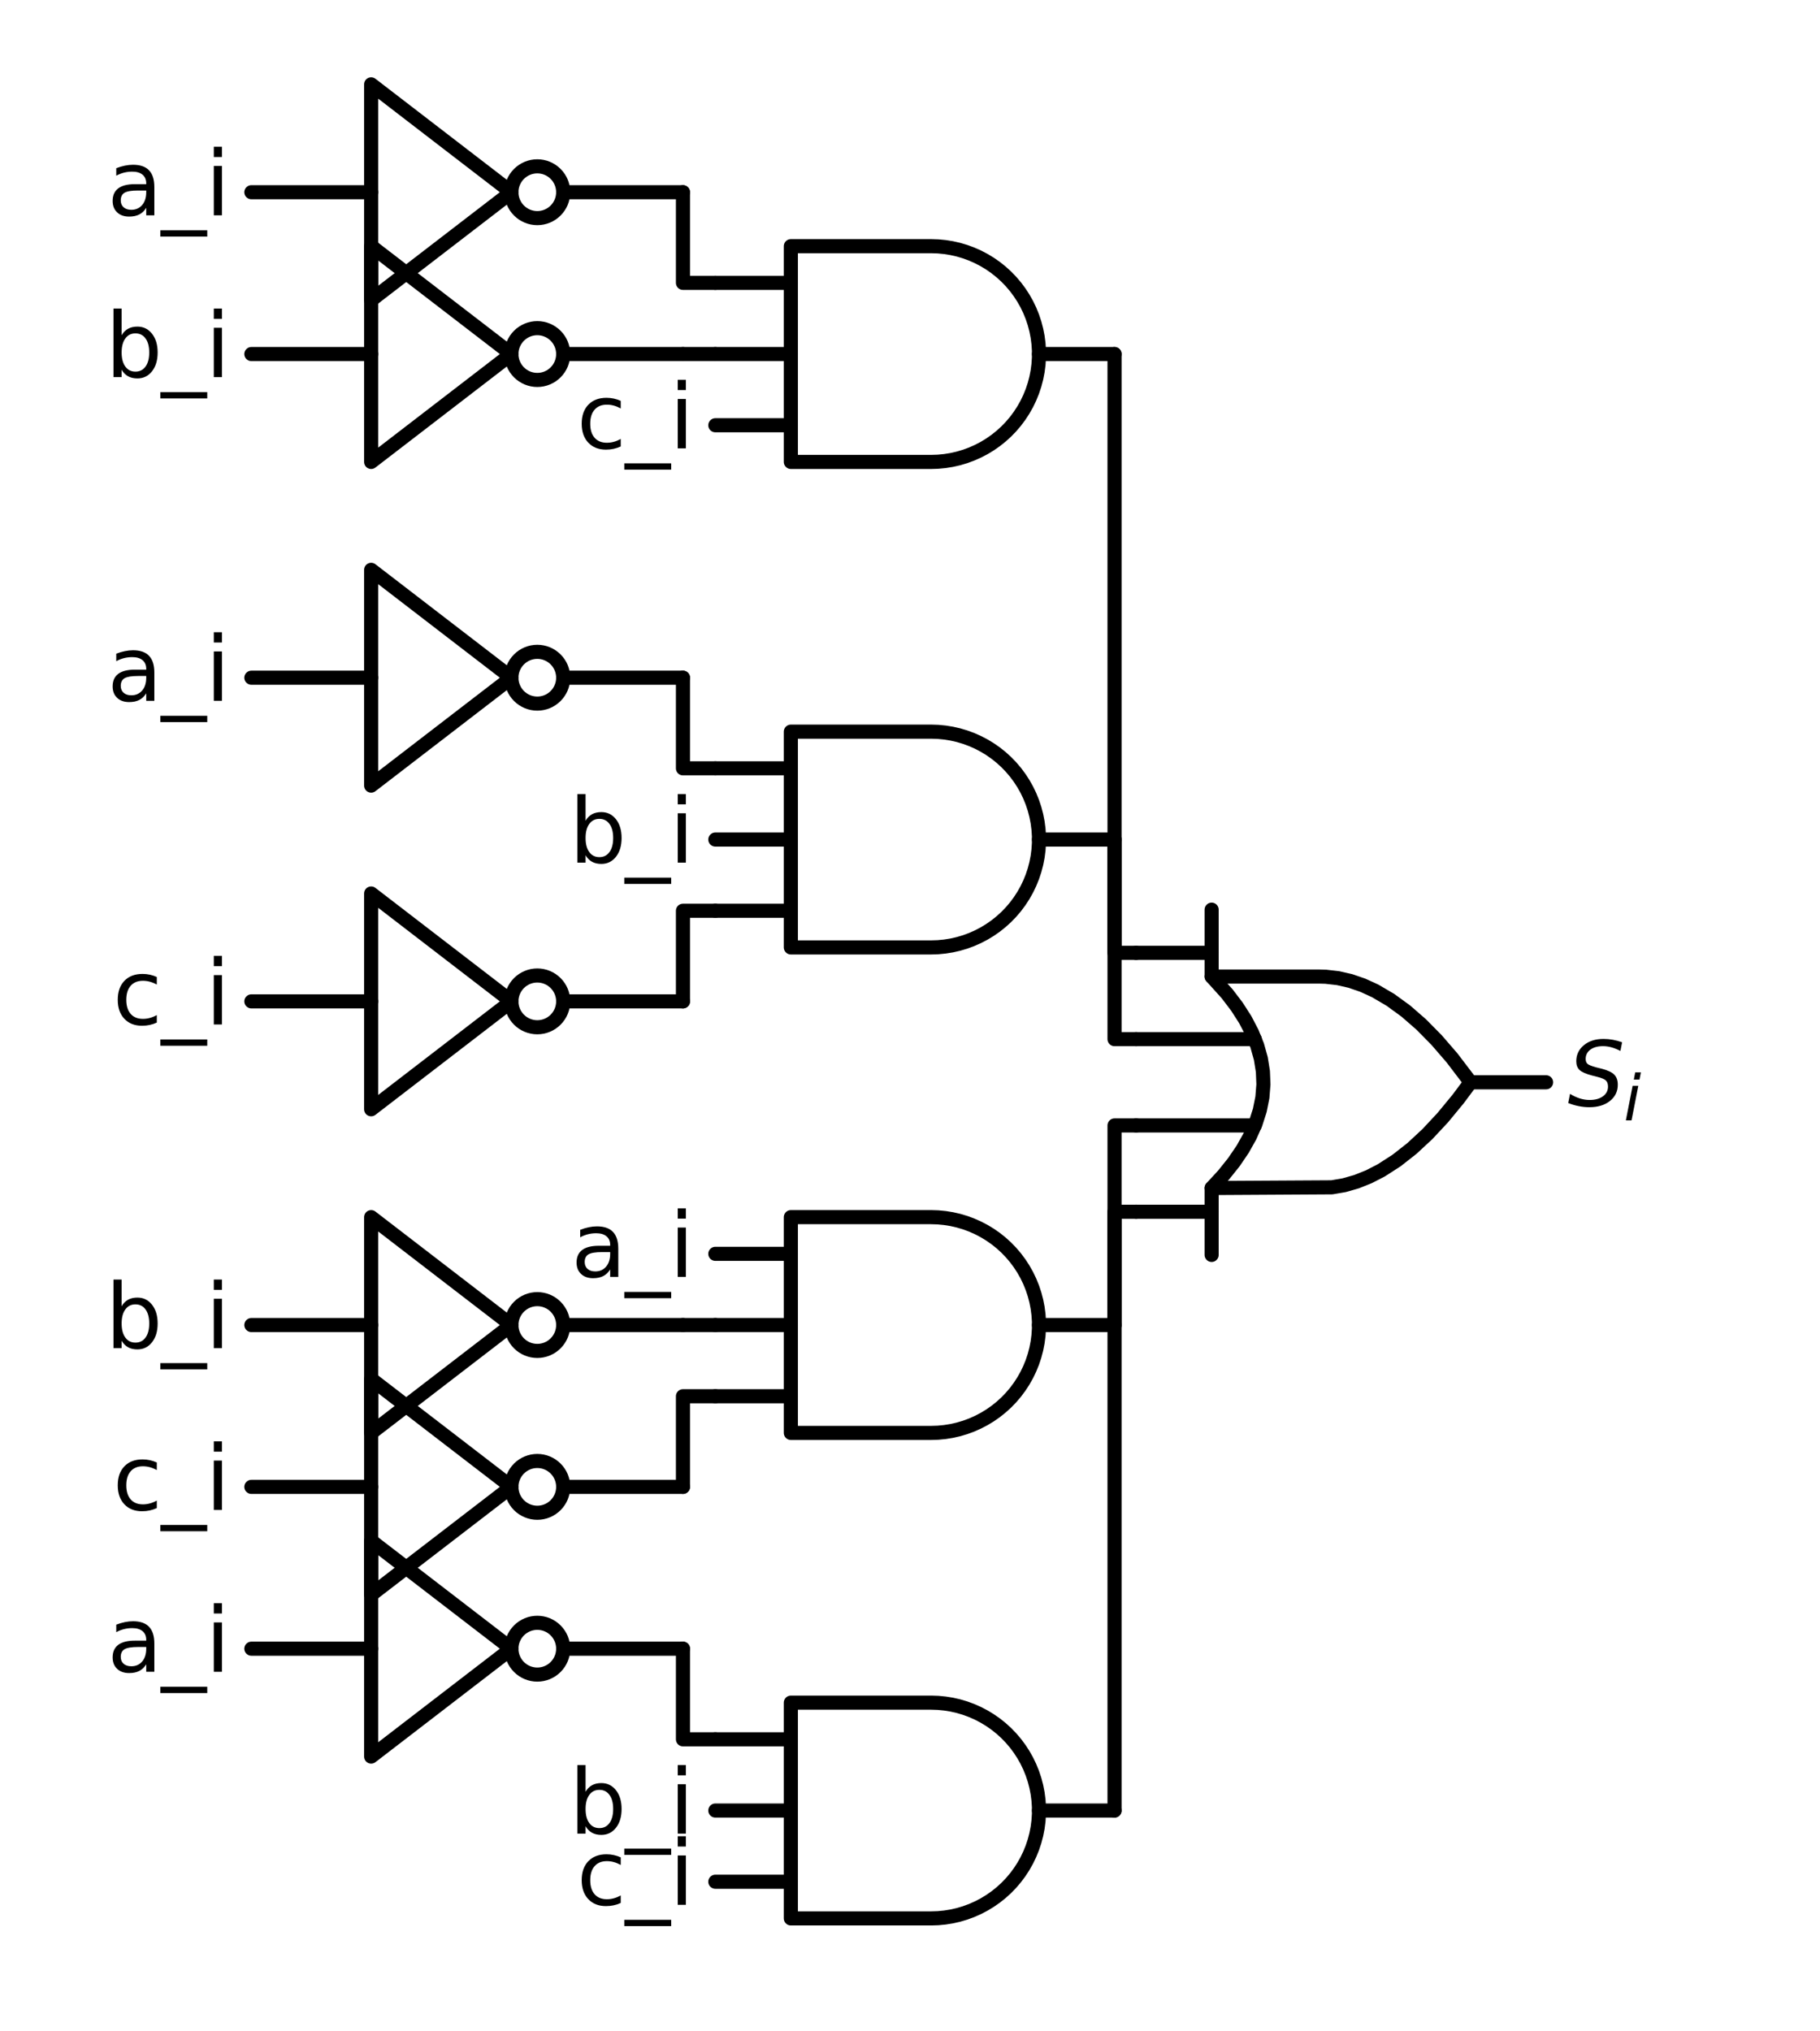 <?xml version="1.0" encoding="utf-8" standalone="no"?>
<!DOCTYPE svg PUBLIC "-//W3C//DTD SVG 1.1//EN"
  "http://www.w3.org/Graphics/SVG/1.1/DTD/svg11.dtd">
<svg xmlns:xlink="http://www.w3.org/1999/xlink" width="258.088pt" height="287.998pt" viewBox="0 0 258.088 287.998" xmlns="http://www.w3.org/2000/svg" version="1.1">
 <defs>
  <style type="text/css">*{stroke-linejoin: round; stroke-linecap: butt}</style>
 </defs>
 <g id="figure_1">
  <g id="patch_1">
   <path d="M 0 287.998 
L 258.088 287.998 
L 258.088 0 
L 0 0 
L 0 287.998 
z
" style="fill: none"/>
  </g>
  <g id="axes_1">
   <g id="patch_2">
    <path d="M 76.193 30.932 
C 77.167 30.932 78.101 30.545 78.789 29.856 
C 79.478 29.168 79.865 28.234 79.865 27.26 
C 79.865 26.286 79.478 25.352 78.789 24.664 
C 78.101 23.975 77.167 23.588 76.193 23.588 
C 75.219 23.588 74.285 23.975 73.596 24.664 
C 72.908 25.352 72.521 26.286 72.521 27.26 
C 72.521 28.234 72.908 29.168 73.596 29.856 
C 74.285 30.545 75.219 30.932 76.193 30.932 
L 76.193 30.932 
z
" clip-path="url(#p19f89ecdff)" style="fill: none; stroke: #000000; stroke-width: 2; stroke-linejoin: miter"/>
   </g>
   <g id="patch_3">
    <path d="M 76.193 53.882 
C 77.167 53.882 78.101 53.495 78.789 52.806 
C 79.478 52.118 79.865 51.184 79.865 50.21 
C 79.865 49.236 79.478 48.302 78.789 47.614 
C 78.101 46.925 77.167 46.538 76.193 46.538 
C 75.219 46.538 74.285 46.925 73.596 47.614 
C 72.908 48.302 72.521 49.236 72.521 50.21 
C 72.521 51.184 72.908 52.118 73.596 52.806 
C 74.285 53.495 75.219 53.882 76.193 53.882 
L 76.193 53.882 
z
" clip-path="url(#p19f89ecdff)" style="fill: none; stroke: #000000; stroke-width: 2; stroke-linejoin: miter"/>
   </g>
   <g id="patch_4">
    <path d="M 76.193 99.782 
C 77.167 99.782 78.101 99.395 78.789 98.706 
C 79.478 98.018 79.865 97.084 79.865 96.11 
C 79.865 95.136 79.478 94.202 78.789 93.514 
C 78.101 92.825 77.167 92.438 76.193 92.438 
C 75.219 92.438 74.285 92.825 73.596 93.514 
C 72.908 94.202 72.521 95.136 72.521 96.11 
C 72.521 97.084 72.908 98.018 73.596 98.706 
C 74.285 99.395 75.219 99.782 76.193 99.782 
L 76.193 99.782 
z
" clip-path="url(#p19f89ecdff)" style="fill: none; stroke: #000000; stroke-width: 2; stroke-linejoin: miter"/>
   </g>
   <g id="patch_5">
    <path d="M 76.193 145.682 
C 77.167 145.682 78.101 145.295 78.789 144.606 
C 79.478 143.918 79.865 142.984 79.865 142.01 
C 79.865 141.036 79.478 140.102 78.789 139.414 
C 78.101 138.725 77.167 138.338 76.193 138.338 
C 75.219 138.338 74.285 138.725 73.596 139.414 
C 72.908 140.102 72.521 141.036 72.521 142.01 
C 72.521 142.984 72.908 143.918 73.596 144.606 
C 74.285 145.295 75.219 145.682 76.193 145.682 
L 76.193 145.682 
z
" clip-path="url(#p19f89ecdff)" style="fill: none; stroke: #000000; stroke-width: 2; stroke-linejoin: miter"/>
   </g>
   <g id="patch_6">
    <path d="M 76.193 191.582 
C 77.167 191.582 78.101 191.195 78.789 190.506 
C 79.478 189.818 79.865 188.884 79.865 187.91 
C 79.865 186.936 79.478 186.002 78.789 185.314 
C 78.101 184.625 77.167 184.238 76.193 184.238 
C 75.219 184.238 74.285 184.625 73.596 185.314 
C 72.908 186.002 72.521 186.936 72.521 187.91 
C 72.521 188.884 72.908 189.818 73.596 190.506 
C 74.285 191.195 75.219 191.582 76.193 191.582 
L 76.193 191.582 
z
" clip-path="url(#p19f89ecdff)" style="fill: none; stroke: #000000; stroke-width: 2; stroke-linejoin: miter"/>
   </g>
   <g id="patch_7">
    <path d="M 76.193 214.532 
C 77.167 214.532 78.101 214.145 78.789 213.456 
C 79.478 212.768 79.865 211.834 79.865 210.86 
C 79.865 209.886 79.478 208.952 78.789 208.264 
C 78.101 207.575 77.167 207.188 76.193 207.188 
C 75.219 207.188 74.285 207.575 73.596 208.264 
C 72.908 208.952 72.521 209.886 72.521 210.86 
C 72.521 211.834 72.908 212.768 73.596 213.456 
C 74.285 214.145 75.219 214.532 76.193 214.532 
L 76.193 214.532 
z
" clip-path="url(#p19f89ecdff)" style="fill: none; stroke: #000000; stroke-width: 2; stroke-linejoin: miter"/>
   </g>
   <g id="patch_8">
    <path d="M 76.193 237.482 
C 77.167 237.482 78.101 237.095 78.789 236.406 
C 79.478 235.718 79.865 234.784 79.865 233.81 
C 79.865 232.836 79.478 231.902 78.789 231.214 
C 78.101 230.525 77.167 230.138 76.193 230.138 
C 75.219 230.138 74.285 230.525 73.596 231.214 
C 72.908 231.902 72.521 232.836 72.521 233.81 
C 72.521 234.784 72.908 235.718 73.596 236.406 
C 74.285 237.095 75.219 237.482 76.193 237.482 
L 76.193 237.482 
z
" clip-path="url(#p19f89ecdff)" style="fill: none; stroke: #000000; stroke-width: 2; stroke-linejoin: miter"/>
   </g>
   <g id="line2d_1">
    <path d="M 171.818 168.479 
L 188.866 168.379 
L 190.615 168.079 
L 192.364 167.58 
L 194.112 166.88 
L 195.861 165.981 
L 198.046 164.576 
L 200.232 162.859 
L 202.418 160.829 
L 204.604 158.487 
L 206.789 155.833 
L 208.538 153.485 
L 208.538 153.485 
L 205.915 150.038 
L 203.729 147.509 
L 201.544 145.292 
L 199.358 143.387 
L 197.172 141.795 
L 194.986 140.514 
L 193.238 139.715 
L 191.489 139.115 
L 189.741 138.716 
L 187.992 138.516 
L 187.118 138.491 
L 171.818 138.491 
L 171.818 138.491 
L 174.021 140.939 
L 175.416 142.775 
L 176.591 144.611 
L 177.546 146.447 
L 178.281 148.283 
L 178.795 150.119 
L 179.088 151.955 
L 179.162 153.791 
L 179.015 155.627 
L 178.648 157.463 
L 178.06 159.299 
L 177.252 161.135 
L 176.224 162.971 
L 174.976 164.807 
L 173.507 166.643 
L 171.818 168.479 
L 171.818 168.479 
" clip-path="url(#p19f89ecdff)" style="fill: none; stroke: #000000; stroke-width: 2; stroke-linecap: round"/>
   </g>
   <g id="line2d_2">
    <path d="M 161.108 171.845 
L 171.818 171.845 
" clip-path="url(#p19f89ecdff)" style="fill: none; stroke: #000000; stroke-width: 2; stroke-linecap: round"/>
   </g>
   <g id="line2d_3">
    <path d="M 161.108 159.605 
L 177.941 159.605 
" clip-path="url(#p19f89ecdff)" style="fill: none; stroke: #000000; stroke-width: 2; stroke-linecap: round"/>
   </g>
   <g id="line2d_4">
    <path d="M 161.108 147.365 
L 177.941 147.365 
" clip-path="url(#p19f89ecdff)" style="fill: none; stroke: #000000; stroke-width: 2; stroke-linecap: round"/>
   </g>
   <g id="line2d_5">
    <path d="M 161.108 135.125 
L 171.818 135.125 
" clip-path="url(#p19f89ecdff)" style="fill: none; stroke: #000000; stroke-width: 2; stroke-linecap: round"/>
   </g>
   <g id="line2d_6">
    <path d="M 171.818 129.005 
L 171.818 138.491 
" clip-path="url(#p19f89ecdff)" style="fill: none; stroke: #000000; stroke-width: 2; stroke-linecap: round"/>
   </g>
   <g id="line2d_7">
    <path d="M 171.818 177.965 
L 171.818 168.479 
" clip-path="url(#p19f89ecdff)" style="fill: none; stroke: #000000; stroke-width: 2; stroke-linecap: round"/>
   </g>
   <g id="line2d_8">
    <path d="M 208.538 153.485 
L 219.248 153.485 
" clip-path="url(#p19f89ecdff)" style="fill: none; stroke: #000000; stroke-width: 2; stroke-linecap: round"/>
   </g>
   <g id="line2d_9">
    <path d="M 132.038 65.51 
L 133.018 65.479 
L 133.994 65.384 
L 134.963 65.228 
L 135.919 65.01 
L 136.859 64.731 
L 137.779 64.392 
L 138.676 63.995 
L 139.546 63.541 
L 140.384 63.033 
L 141.189 62.472 
L 141.956 61.86 
L 142.682 61.201 
L 143.364 60.496 
L 144 59.749 
L 144.586 58.963 
L 145.121 58.141 
L 145.603 57.287 
L 146.028 56.403 
L 146.396 55.494 
L 146.705 54.563 
L 146.954 53.615 
L 147.142 52.652 
L 147.267 51.679 
L 147.33 50.7 
L 147.33 49.72 
L 147.267 48.741 
L 147.142 47.768 
L 146.954 46.805 
L 146.705 45.857 
L 146.396 44.926 
L 146.028 44.017 
L 145.603 43.133 
L 145.121 42.279 
L 144.586 41.457 
L 144 40.671 
L 143.364 39.924 
L 142.682 39.219 
L 141.956 38.56 
L 141.189 37.948 
L 140.384 37.387 
L 139.546 36.879 
L 138.676 36.425 
L 137.779 36.028 
L 136.859 35.689 
L 135.919 35.41 
L 134.963 35.192 
L 133.994 35.036 
L 133.018 34.941 
L 132.038 34.91 
L 132.038 34.91 
L 112.148 34.91 
L 112.148 50.21 
L 112.148 65.51 
L 132.038 65.51 
" clip-path="url(#p19f89ecdff)" style="fill: none; stroke: #000000; stroke-width: 2; stroke-linecap: round"/>
   </g>
   <g id="line2d_10">
    <path d="M 101.438 60.308 
L 112.148 60.308 
" clip-path="url(#p19f89ecdff)" style="fill: none; stroke: #000000; stroke-width: 2; stroke-linecap: round"/>
   </g>
   <g id="line2d_11">
    <path d="M 101.438 50.21 
L 112.148 50.21 
" clip-path="url(#p19f89ecdff)" style="fill: none; stroke: #000000; stroke-width: 2; stroke-linecap: round"/>
   </g>
   <g id="line2d_12">
    <path d="M 101.438 40.112 
L 112.148 40.112 
" clip-path="url(#p19f89ecdff)" style="fill: none; stroke: #000000; stroke-width: 2; stroke-linecap: round"/>
   </g>
   <g id="line2d_13">
    <path d="M 147.338 50.21 
L 158.048 50.21 
" clip-path="url(#p19f89ecdff)" style="fill: none; stroke: #000000; stroke-width: 2; stroke-linecap: round"/>
   </g>
   <g id="line2d_14">
    <path d="M 35.648 27.26 
L 52.631 27.26 
M 79.865 27.26 
L 96.848 27.26 
" clip-path="url(#p19f89ecdff)" style="fill: none; stroke: #000000; stroke-width: 2; stroke-linecap: round"/>
   </g>
   <g id="line2d_15">
    <path d="M 52.631 11.96 
L 72.521 27.26 
L 52.631 42.56 
L 52.631 11.96 
" clip-path="url(#p19f89ecdff)" style="fill: none; stroke: #000000; stroke-width: 2; stroke-linecap: round"/>
   </g>
   <g id="line2d_16">
    <path d="M 101.438 40.112 
L 96.848 40.112 
L 96.848 27.26 
" clip-path="url(#p19f89ecdff)" style="fill: none; stroke: #000000; stroke-width: 2; stroke-linecap: round"/>
   </g>
   <g id="line2d_17">
    <path d="M 35.648 50.21 
L 52.631 50.21 
M 79.865 50.21 
L 96.848 50.21 
" clip-path="url(#p19f89ecdff)" style="fill: none; stroke: #000000; stroke-width: 2; stroke-linecap: round"/>
   </g>
   <g id="line2d_18">
    <path d="M 52.631 34.91 
L 72.521 50.21 
L 52.631 65.51 
L 52.631 34.91 
" clip-path="url(#p19f89ecdff)" style="fill: none; stroke: #000000; stroke-width: 2; stroke-linecap: round"/>
   </g>
   <g id="line2d_19">
    <path d="M 101.438 50.21 
L 96.848 50.21 
L 96.848 50.21 
" clip-path="url(#p19f89ecdff)" style="fill: none; stroke: #000000; stroke-width: 2; stroke-linecap: round"/>
   </g>
   <g id="line2d_20">
    <path d="M 161.108 135.125 
L 158.048 135.125 
L 158.048 50.21 
" clip-path="url(#p19f89ecdff)" style="fill: none; stroke: #000000; stroke-width: 2; stroke-linecap: round"/>
   </g>
   <g id="line2d_21">
    <path d="M 132.038 134.36 
L 133.018 134.329 
L 133.994 134.234 
L 134.963 134.078 
L 135.919 133.86 
L 136.859 133.581 
L 137.779 133.242 
L 138.676 132.845 
L 139.546 132.391 
L 140.384 131.883 
L 141.189 131.322 
L 141.956 130.71 
L 142.682 130.051 
L 143.364 129.346 
L 144 128.599 
L 144.586 127.813 
L 145.121 126.991 
L 145.603 126.137 
L 146.028 125.253 
L 146.396 124.344 
L 146.705 123.413 
L 146.954 122.465 
L 147.142 121.502 
L 147.267 120.529 
L 147.33 119.55 
L 147.33 118.57 
L 147.267 117.591 
L 147.142 116.618 
L 146.954 115.655 
L 146.705 114.707 
L 146.396 113.776 
L 146.028 112.867 
L 145.603 111.983 
L 145.121 111.129 
L 144.586 110.307 
L 144 109.521 
L 143.364 108.774 
L 142.682 108.069 
L 141.956 107.41 
L 141.189 106.798 
L 140.384 106.237 
L 139.546 105.729 
L 138.676 105.275 
L 137.779 104.878 
L 136.859 104.539 
L 135.919 104.26 
L 134.963 104.042 
L 133.994 103.886 
L 133.018 103.791 
L 132.038 103.76 
L 132.038 103.76 
L 112.148 103.76 
L 112.148 119.06 
L 112.148 134.36 
L 132.038 134.36 
" clip-path="url(#p19f89ecdff)" style="fill: none; stroke: #000000; stroke-width: 2; stroke-linecap: round"/>
   </g>
   <g id="line2d_22">
    <path d="M 101.438 129.158 
L 112.148 129.158 
" clip-path="url(#p19f89ecdff)" style="fill: none; stroke: #000000; stroke-width: 2; stroke-linecap: round"/>
   </g>
   <g id="line2d_23">
    <path d="M 101.438 119.06 
L 112.148 119.06 
" clip-path="url(#p19f89ecdff)" style="fill: none; stroke: #000000; stroke-width: 2; stroke-linecap: round"/>
   </g>
   <g id="line2d_24">
    <path d="M 101.438 108.962 
L 112.148 108.962 
" clip-path="url(#p19f89ecdff)" style="fill: none; stroke: #000000; stroke-width: 2; stroke-linecap: round"/>
   </g>
   <g id="line2d_25">
    <path d="M 147.338 119.06 
L 158.048 119.06 
" clip-path="url(#p19f89ecdff)" style="fill: none; stroke: #000000; stroke-width: 2; stroke-linecap: round"/>
   </g>
   <g id="line2d_26">
    <path d="M 35.648 96.11 
L 52.631 96.11 
M 79.865 96.11 
L 96.848 96.11 
" clip-path="url(#p19f89ecdff)" style="fill: none; stroke: #000000; stroke-width: 2; stroke-linecap: round"/>
   </g>
   <g id="line2d_27">
    <path d="M 52.631 80.81 
L 72.521 96.11 
L 52.631 111.41 
L 52.631 80.81 
" clip-path="url(#p19f89ecdff)" style="fill: none; stroke: #000000; stroke-width: 2; stroke-linecap: round"/>
   </g>
   <g id="line2d_28">
    <path d="M 101.438 108.962 
L 96.848 108.962 
L 96.848 96.11 
" clip-path="url(#p19f89ecdff)" style="fill: none; stroke: #000000; stroke-width: 2; stroke-linecap: round"/>
   </g>
   <g id="line2d_29">
    <path d="M 35.648 142.01 
L 52.631 142.01 
M 79.865 142.01 
L 96.848 142.01 
" clip-path="url(#p19f89ecdff)" style="fill: none; stroke: #000000; stroke-width: 2; stroke-linecap: round"/>
   </g>
   <g id="line2d_30">
    <path d="M 52.631 126.71 
L 72.521 142.01 
L 52.631 157.31 
L 52.631 126.71 
" clip-path="url(#p19f89ecdff)" style="fill: none; stroke: #000000; stroke-width: 2; stroke-linecap: round"/>
   </g>
   <g id="line2d_31">
    <path d="M 101.438 129.158 
L 96.848 129.158 
L 96.848 142.01 
" clip-path="url(#p19f89ecdff)" style="fill: none; stroke: #000000; stroke-width: 2; stroke-linecap: round"/>
   </g>
   <g id="line2d_32">
    <path d="M 161.108 147.365 
L 158.048 147.365 
L 158.048 119.06 
" clip-path="url(#p19f89ecdff)" style="fill: none; stroke: #000000; stroke-width: 2; stroke-linecap: round"/>
   </g>
   <g id="line2d_33">
    <path d="M 132.038 203.21 
L 133.018 203.179 
L 133.994 203.084 
L 134.963 202.928 
L 135.919 202.71 
L 136.859 202.431 
L 137.779 202.092 
L 138.676 201.695 
L 139.546 201.241 
L 140.384 200.733 
L 141.189 200.172 
L 141.956 199.56 
L 142.682 198.901 
L 143.364 198.196 
L 144 197.449 
L 144.586 196.663 
L 145.121 195.841 
L 145.603 194.987 
L 146.028 194.103 
L 146.396 193.194 
L 146.705 192.263 
L 146.954 191.315 
L 147.142 190.352 
L 147.267 189.379 
L 147.33 188.4 
L 147.33 187.42 
L 147.267 186.441 
L 147.142 185.468 
L 146.954 184.505 
L 146.705 183.557 
L 146.396 182.626 
L 146.028 181.717 
L 145.603 180.833 
L 145.121 179.979 
L 144.586 179.157 
L 144 178.371 
L 143.364 177.624 
L 142.682 176.919 
L 141.956 176.26 
L 141.189 175.648 
L 140.384 175.087 
L 139.546 174.579 
L 138.676 174.125 
L 137.779 173.728 
L 136.859 173.389 
L 135.919 173.11 
L 134.963 172.892 
L 133.994 172.736 
L 133.018 172.641 
L 132.038 172.61 
L 132.038 172.61 
L 112.148 172.61 
L 112.148 187.91 
L 112.148 203.21 
L 132.038 203.21 
" clip-path="url(#p19f89ecdff)" style="fill: none; stroke: #000000; stroke-width: 2; stroke-linecap: round"/>
   </g>
   <g id="line2d_34">
    <path d="M 101.438 198.008 
L 112.148 198.008 
" clip-path="url(#p19f89ecdff)" style="fill: none; stroke: #000000; stroke-width: 2; stroke-linecap: round"/>
   </g>
   <g id="line2d_35">
    <path d="M 101.438 187.91 
L 112.148 187.91 
" clip-path="url(#p19f89ecdff)" style="fill: none; stroke: #000000; stroke-width: 2; stroke-linecap: round"/>
   </g>
   <g id="line2d_36">
    <path d="M 101.438 177.812 
L 112.148 177.812 
" clip-path="url(#p19f89ecdff)" style="fill: none; stroke: #000000; stroke-width: 2; stroke-linecap: round"/>
   </g>
   <g id="line2d_37">
    <path d="M 147.338 187.91 
L 158.048 187.91 
" clip-path="url(#p19f89ecdff)" style="fill: none; stroke: #000000; stroke-width: 2; stroke-linecap: round"/>
   </g>
   <g id="line2d_38">
    <path d="M 35.648 187.91 
L 52.631 187.91 
M 79.865 187.91 
L 96.848 187.91 
" clip-path="url(#p19f89ecdff)" style="fill: none; stroke: #000000; stroke-width: 2; stroke-linecap: round"/>
   </g>
   <g id="line2d_39">
    <path d="M 52.631 172.61 
L 72.521 187.91 
L 52.631 203.21 
L 52.631 172.61 
" clip-path="url(#p19f89ecdff)" style="fill: none; stroke: #000000; stroke-width: 2; stroke-linecap: round"/>
   </g>
   <g id="line2d_40">
    <path d="M 101.438 187.91 
L 96.848 187.91 
L 96.848 187.91 
" clip-path="url(#p19f89ecdff)" style="fill: none; stroke: #000000; stroke-width: 2; stroke-linecap: round"/>
   </g>
   <g id="line2d_41">
    <path d="M 35.648 210.86 
L 52.631 210.86 
M 79.865 210.86 
L 96.848 210.86 
" clip-path="url(#p19f89ecdff)" style="fill: none; stroke: #000000; stroke-width: 2; stroke-linecap: round"/>
   </g>
   <g id="line2d_42">
    <path d="M 52.631 195.56 
L 72.521 210.86 
L 52.631 226.16 
L 52.631 195.56 
" clip-path="url(#p19f89ecdff)" style="fill: none; stroke: #000000; stroke-width: 2; stroke-linecap: round"/>
   </g>
   <g id="line2d_43">
    <path d="M 101.438 198.008 
L 96.848 198.008 
L 96.848 210.86 
" clip-path="url(#p19f89ecdff)" style="fill: none; stroke: #000000; stroke-width: 2; stroke-linecap: round"/>
   </g>
   <g id="line2d_44">
    <path d="M 161.108 159.605 
L 158.048 159.605 
L 158.048 187.91 
" clip-path="url(#p19f89ecdff)" style="fill: none; stroke: #000000; stroke-width: 2; stroke-linecap: round"/>
   </g>
   <g id="line2d_45">
    <path d="M 132.038 272.06 
L 133.018 272.029 
L 133.994 271.934 
L 134.963 271.778 
L 135.919 271.56 
L 136.859 271.281 
L 137.779 270.942 
L 138.676 270.545 
L 139.546 270.091 
L 140.384 269.583 
L 141.189 269.022 
L 141.956 268.41 
L 142.682 267.751 
L 143.364 267.046 
L 144 266.299 
L 144.586 265.513 
L 145.121 264.691 
L 145.603 263.837 
L 146.028 262.953 
L 146.396 262.044 
L 146.705 261.113 
L 146.954 260.165 
L 147.142 259.202 
L 147.267 258.229 
L 147.33 257.25 
L 147.33 256.27 
L 147.267 255.291 
L 147.142 254.318 
L 146.954 253.355 
L 146.705 252.407 
L 146.396 251.476 
L 146.028 250.567 
L 145.603 249.683 
L 145.121 248.829 
L 144.586 248.007 
L 144 247.221 
L 143.364 246.474 
L 142.682 245.769 
L 141.956 245.11 
L 141.189 244.498 
L 140.384 243.937 
L 139.546 243.429 
L 138.676 242.975 
L 137.779 242.578 
L 136.859 242.239 
L 135.919 241.96 
L 134.963 241.742 
L 133.994 241.586 
L 133.018 241.491 
L 132.038 241.46 
L 132.038 241.46 
L 112.148 241.46 
L 112.148 256.76 
L 112.148 272.06 
L 132.038 272.06 
" clip-path="url(#p19f89ecdff)" style="fill: none; stroke: #000000; stroke-width: 2; stroke-linecap: round"/>
   </g>
   <g id="line2d_46">
    <path d="M 101.438 266.858 
L 112.148 266.858 
" clip-path="url(#p19f89ecdff)" style="fill: none; stroke: #000000; stroke-width: 2; stroke-linecap: round"/>
   </g>
   <g id="line2d_47">
    <path d="M 101.438 256.76 
L 112.148 256.76 
" clip-path="url(#p19f89ecdff)" style="fill: none; stroke: #000000; stroke-width: 2; stroke-linecap: round"/>
   </g>
   <g id="line2d_48">
    <path d="M 101.438 246.662 
L 112.148 246.662 
" clip-path="url(#p19f89ecdff)" style="fill: none; stroke: #000000; stroke-width: 2; stroke-linecap: round"/>
   </g>
   <g id="line2d_49">
    <path d="M 147.338 256.76 
L 158.048 256.76 
" clip-path="url(#p19f89ecdff)" style="fill: none; stroke: #000000; stroke-width: 2; stroke-linecap: round"/>
   </g>
   <g id="line2d_50">
    <path d="M 35.648 233.81 
L 52.631 233.81 
M 79.865 233.81 
L 96.848 233.81 
" clip-path="url(#p19f89ecdff)" style="fill: none; stroke: #000000; stroke-width: 2; stroke-linecap: round"/>
   </g>
   <g id="line2d_51">
    <path d="M 52.631 218.51 
L 72.521 233.81 
L 52.631 249.11 
L 52.631 218.51 
" clip-path="url(#p19f89ecdff)" style="fill: none; stroke: #000000; stroke-width: 2; stroke-linecap: round"/>
   </g>
   <g id="line2d_52">
    <path d="M 101.438 246.662 
L 96.848 246.662 
L 96.848 233.81 
" clip-path="url(#p19f89ecdff)" style="fill: none; stroke: #000000; stroke-width: 2; stroke-linecap: round"/>
   </g>
   <g id="line2d_53">
    <path d="M 161.108 171.845 
L 158.048 171.845 
L 158.048 256.76 
" clip-path="url(#p19f89ecdff)" style="fill: none; stroke: #000000; stroke-width: 2; stroke-linecap: round"/>
   </g>
   <g id="text_1">
    <g clip-path="url(#p19f89ecdff)">
     <!-- $S_i$ -->
     <g transform="translate(222.308 156.934)scale(0.125 -0.125)">
      <defs>
       <path id="DejaVuSans-Oblique-53" d="M 3859 4513 
L 3738 3897 
Q 3422 4066 3111 4152 
Q 2800 4238 2509 4238 
Q 1944 4238 1609 3991 
Q 1275 3744 1275 3334 
Q 1275 3109 1398 2989 
Q 1522 2869 2034 2731 
L 2413 2638 
Q 3053 2472 3303 2217 
Q 3553 1963 3553 1503 
Q 3553 797 2998 353 
Q 2444 -91 1538 -91 
Q 1166 -91 791 -17 
Q 416 56 38 206 
L 166 856 
Q 513 641 861 531 
Q 1209 422 1556 422 
Q 2147 422 2503 684 
Q 2859 947 2859 1369 
Q 2859 1650 2717 1795 
Q 2575 1941 2106 2059 
L 1728 2156 
Q 1081 2325 845 2545 
Q 609 2766 609 3163 
Q 609 3859 1145 4304 
Q 1681 4750 2541 4750 
Q 2875 4750 3203 4690 
Q 3531 4631 3859 4513 
z
" transform="scale(0.016)"/>
       <path id="DejaVuSans-Oblique-69" d="M 1172 4863 
L 1747 4863 
L 1606 4134 
L 1031 4134 
L 1172 4863 
z
M 909 3500 
L 1484 3500 
L 800 0 
L 225 0 
L 909 3500 
z
" transform="scale(0.016)"/>
      </defs>
      <use xlink:href="#DejaVuSans-Oblique-53" transform="translate(0 0.781)"/>
      <use xlink:href="#DejaVuSans-Oblique-69" transform="translate(63.477 -15.625)scale(0.7)"/>
     </g>
    </g>
   </g>
   <g id="text_2">
    <g clip-path="url(#p19f89ecdff)">
     <!-- c_i -->
     <g transform="translate(81.782 63.583)scale(0.125 -0.125)">
      <defs>
       <path id="DejaVuSans-63" d="M 3122 3366 
L 3122 2828 
Q 2878 2963 2633 3030 
Q 2388 3097 2138 3097 
Q 1578 3097 1268 2742 
Q 959 2388 959 1747 
Q 959 1106 1268 751 
Q 1578 397 2138 397 
Q 2388 397 2633 464 
Q 2878 531 3122 666 
L 3122 134 
Q 2881 22 2623 -34 
Q 2366 -91 2075 -91 
Q 1284 -91 818 406 
Q 353 903 353 1747 
Q 353 2603 823 3093 
Q 1294 3584 2113 3584 
Q 2378 3584 2631 3529 
Q 2884 3475 3122 3366 
z
" transform="scale(0.016)"/>
       <path id="DejaVuSans-5f" d="M 3263 -1063 
L 3263 -1509 
L -63 -1509 
L -63 -1063 
L 3263 -1063 
z
" transform="scale(0.016)"/>
       <path id="DejaVuSans-69" d="M 603 3500 
L 1178 3500 
L 1178 0 
L 603 0 
L 603 3500 
z
M 603 4863 
L 1178 4863 
L 1178 4134 
L 603 4134 
L 603 4863 
z
" transform="scale(0.016)"/>
      </defs>
      <use xlink:href="#DejaVuSans-63"/>
      <use xlink:href="#DejaVuSans-5f" x="54.98"/>
      <use xlink:href="#DejaVuSans-69" x="104.98"/>
     </g>
    </g>
   </g>
   <g id="text_3">
    <g clip-path="url(#p19f89ecdff)">
     <!-- a_i -->
     <g transform="translate(15.205 30.535)scale(0.125 -0.125)">
      <defs>
       <path id="DejaVuSans-61" d="M 2194 1759 
Q 1497 1759 1228 1600 
Q 959 1441 959 1056 
Q 959 750 1161 570 
Q 1363 391 1709 391 
Q 2188 391 2477 730 
Q 2766 1069 2766 1631 
L 2766 1759 
L 2194 1759 
z
M 3341 1997 
L 3341 0 
L 2766 0 
L 2766 531 
Q 2569 213 2275 61 
Q 1981 -91 1556 -91 
Q 1019 -91 701 211 
Q 384 513 384 1019 
Q 384 1609 779 1909 
Q 1175 2209 1959 2209 
L 2766 2209 
L 2766 2266 
Q 2766 2663 2505 2880 
Q 2244 3097 1772 3097 
Q 1472 3097 1187 3025 
Q 903 2953 641 2809 
L 641 3341 
Q 956 3463 1253 3523 
Q 1550 3584 1831 3584 
Q 2591 3584 2966 3190 
Q 3341 2797 3341 1997 
z
" transform="scale(0.016)"/>
      </defs>
      <use xlink:href="#DejaVuSans-61"/>
      <use xlink:href="#DejaVuSans-5f" x="61.279"/>
      <use xlink:href="#DejaVuSans-69" x="111.279"/>
     </g>
    </g>
   </g>
   <g id="text_4">
    <g clip-path="url(#p19f89ecdff)">
     <!-- b_i -->
     <g transform="translate(14.93 53.485)scale(0.125 -0.125)">
      <defs>
       <path id="DejaVuSans-62" d="M 3116 1747 
Q 3116 2381 2855 2742 
Q 2594 3103 2138 3103 
Q 1681 3103 1420 2742 
Q 1159 2381 1159 1747 
Q 1159 1113 1420 752 
Q 1681 391 2138 391 
Q 2594 391 2855 752 
Q 3116 1113 3116 1747 
z
M 1159 2969 
Q 1341 3281 1617 3432 
Q 1894 3584 2278 3584 
Q 2916 3584 3314 3078 
Q 3713 2572 3713 1747 
Q 3713 922 3314 415 
Q 2916 -91 2278 -91 
Q 1894 -91 1617 61 
Q 1341 213 1159 525 
L 1159 0 
L 581 0 
L 581 4863 
L 1159 4863 
L 1159 2969 
z
" transform="scale(0.016)"/>
      </defs>
      <use xlink:href="#DejaVuSans-62"/>
      <use xlink:href="#DejaVuSans-5f" x="63.477"/>
      <use xlink:href="#DejaVuSans-69" x="113.477"/>
     </g>
    </g>
   </g>
   <g id="text_5">
    <g clip-path="url(#p19f89ecdff)">
     <!-- b_i -->
     <g transform="translate(80.72 122.335)scale(0.125 -0.125)">
      <use xlink:href="#DejaVuSans-62"/>
      <use xlink:href="#DejaVuSans-5f" x="63.477"/>
      <use xlink:href="#DejaVuSans-69" x="113.477"/>
     </g>
    </g>
   </g>
   <g id="text_6">
    <g clip-path="url(#p19f89ecdff)">
     <!-- a_i -->
     <g transform="translate(15.205 99.385)scale(0.125 -0.125)">
      <use xlink:href="#DejaVuSans-61"/>
      <use xlink:href="#DejaVuSans-5f" x="61.279"/>
      <use xlink:href="#DejaVuSans-69" x="111.279"/>
     </g>
    </g>
   </g>
   <g id="text_7">
    <g clip-path="url(#p19f89ecdff)">
     <!-- c_i -->
     <g transform="translate(15.992 145.285)scale(0.125 -0.125)">
      <use xlink:href="#DejaVuSans-63"/>
      <use xlink:href="#DejaVuSans-5f" x="54.98"/>
      <use xlink:href="#DejaVuSans-69" x="104.98"/>
     </g>
    </g>
   </g>
   <g id="text_8">
    <g clip-path="url(#p19f89ecdff)">
     <!-- a_i -->
     <g transform="translate(80.995 181.087)scale(0.125 -0.125)">
      <use xlink:href="#DejaVuSans-61"/>
      <use xlink:href="#DejaVuSans-5f" x="61.279"/>
      <use xlink:href="#DejaVuSans-69" x="111.279"/>
     </g>
    </g>
   </g>
   <g id="text_9">
    <g clip-path="url(#p19f89ecdff)">
     <!-- b_i -->
     <g transform="translate(14.93 191.185)scale(0.125 -0.125)">
      <use xlink:href="#DejaVuSans-62"/>
      <use xlink:href="#DejaVuSans-5f" x="63.477"/>
      <use xlink:href="#DejaVuSans-69" x="113.477"/>
     </g>
    </g>
   </g>
   <g id="text_10">
    <g clip-path="url(#p19f89ecdff)">
     <!-- c_i -->
     <g transform="translate(15.992 214.135)scale(0.125 -0.125)">
      <use xlink:href="#DejaVuSans-63"/>
      <use xlink:href="#DejaVuSans-5f" x="54.98"/>
      <use xlink:href="#DejaVuSans-69" x="104.98"/>
     </g>
    </g>
   </g>
   <g id="text_11">
    <g clip-path="url(#p19f89ecdff)">
     <!-- b_i -->
     <g transform="translate(80.72 260.035)scale(0.125 -0.125)">
      <use xlink:href="#DejaVuSans-62"/>
      <use xlink:href="#DejaVuSans-5f" x="63.477"/>
      <use xlink:href="#DejaVuSans-69" x="113.477"/>
     </g>
    </g>
   </g>
   <g id="text_12">
    <g clip-path="url(#p19f89ecdff)">
     <!-- c_i -->
     <g transform="translate(81.782 270.133)scale(0.125 -0.125)">
      <use xlink:href="#DejaVuSans-63"/>
      <use xlink:href="#DejaVuSans-5f" x="54.98"/>
      <use xlink:href="#DejaVuSans-69" x="104.98"/>
     </g>
    </g>
   </g>
   <g id="text_13">
    <g clip-path="url(#p19f89ecdff)">
     <!-- a_i -->
     <g transform="translate(15.205 237.085)scale(0.125 -0.125)">
      <use xlink:href="#DejaVuSans-61"/>
      <use xlink:href="#DejaVuSans-5f" x="61.279"/>
      <use xlink:href="#DejaVuSans-69" x="111.279"/>
     </g>
    </g>
   </g>
  </g>
 </g>
 <defs>
  <clipPath id="p19f89ecdff">
   <rect x="7.2" y="7.2" width="243.688" height="273.598"/>
  </clipPath>
 </defs>
</svg>
